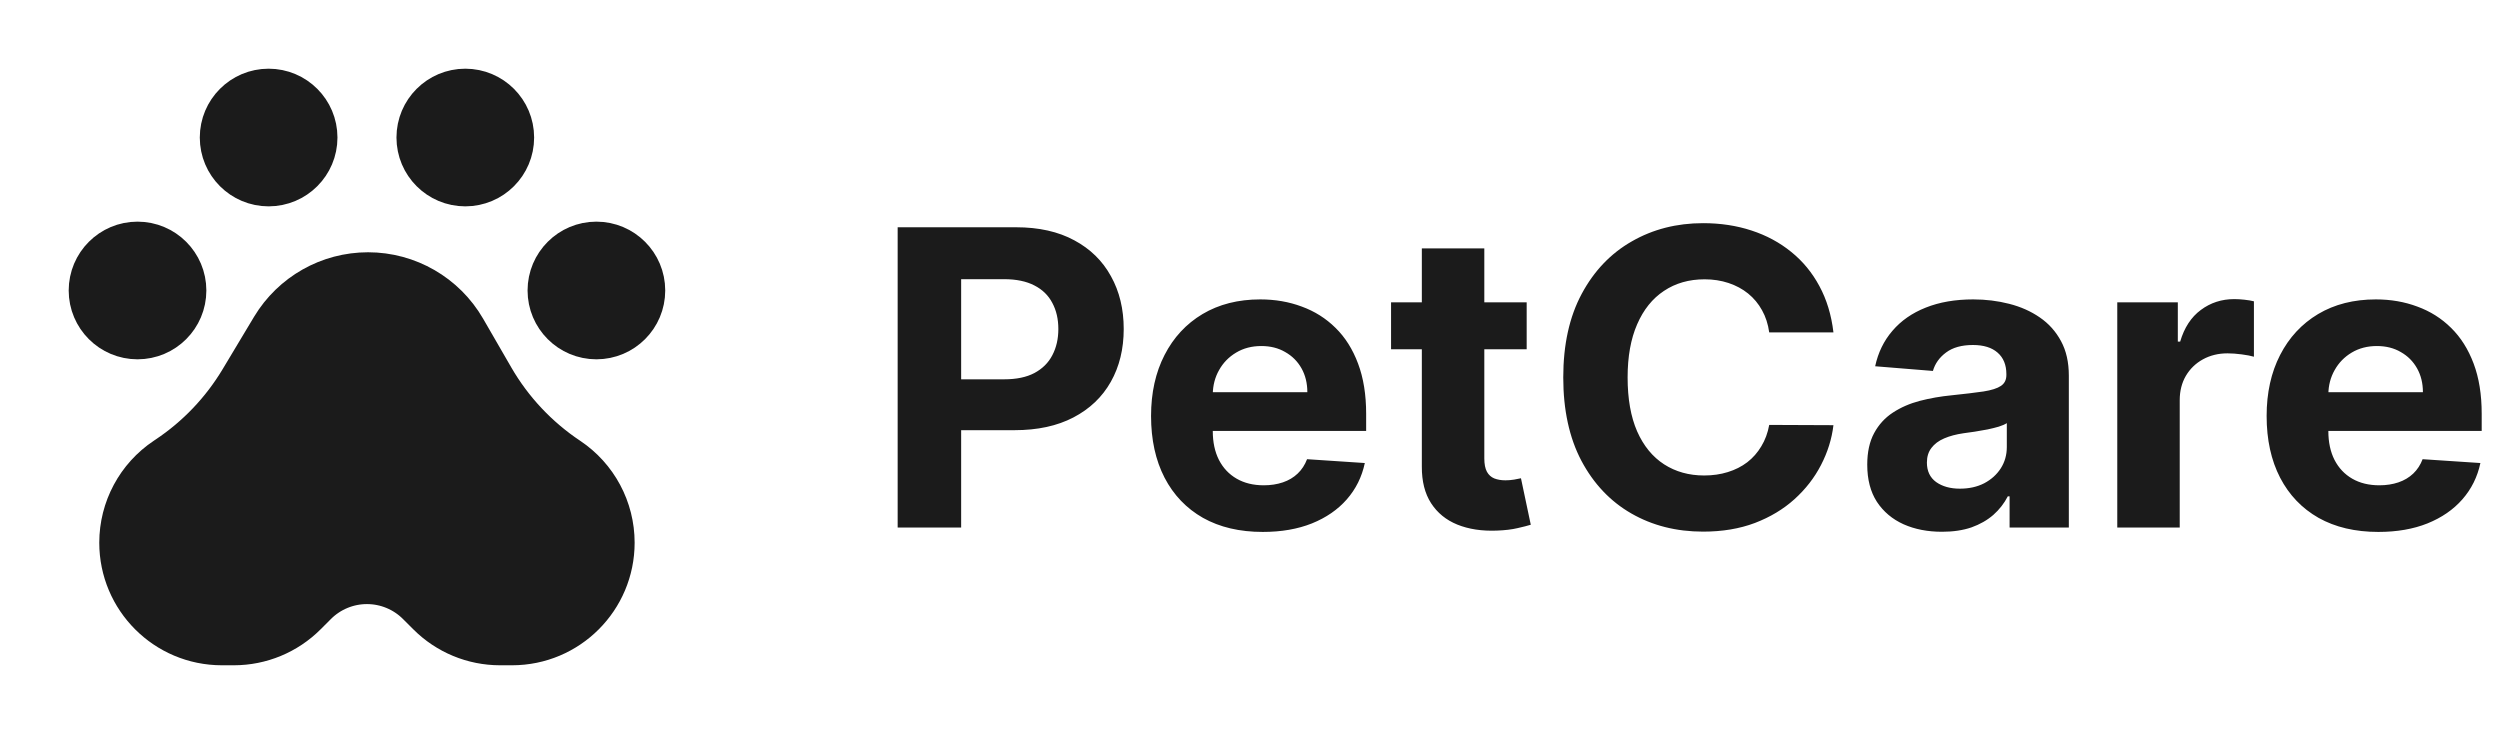 <svg width="109" height="32" viewBox="0 0 109 32" fill="none" xmlns="http://www.w3.org/2000/svg">
<path fill-rule="evenodd" clip-rule="evenodd" d="M13.27 26.733L13.722 26.281C14.326 25.677 15.145 25.338 15.999 25.338C16.853 25.338 17.672 25.677 18.276 26.281L18.729 26.733C19.543 27.548 20.648 28.006 21.8 28.006H22.326C24.725 28.006 26.67 26.061 26.67 23.661C26.67 22.209 25.944 20.852 24.736 20.047C23.376 19.14 22.243 17.933 21.425 16.518L20.198 14.395C19.341 12.912 17.759 11.999 16.047 11.999C14.362 11.999 12.801 12.883 11.934 14.327L10.561 16.616C9.75 17.968 8.65 19.122 7.339 19.996L7.263 20.047C6.054 20.852 5.328 22.209 5.328 23.661C5.328 26.061 7.273 28.006 9.673 28.006H10.198C11.35 28.006 12.455 27.548 13.27 26.733Z" fill="#1B1B1B" stroke="#1B1B1B" stroke-width="2" stroke-linecap="round" stroke-linejoin="round"/>
<circle cx="5.996" cy="12.665" r="2.001" fill="#1B1B1B" stroke="#1B1B1B" stroke-width="2" stroke-linecap="round" stroke-linejoin="round"/>
<circle cx="26.003" cy="12.665" r="2.001" fill="#1B1B1B" stroke="#1B1B1B" stroke-width="2" stroke-linecap="round" stroke-linejoin="round"/>
<circle cx="11.712" cy="5.996" r="2.001" fill="#1B1B1B" stroke="#1B1B1B" stroke-width="2" stroke-linecap="round" stroke-linejoin="round"/>
<circle cx="20.287" cy="5.996" r="2.001" fill="#1B1B1B" stroke="#1B1B1B" stroke-width="2" stroke-linecap="round" stroke-linejoin="round"/>
<path d="M39.138 23V9.909H44.303C45.295 9.909 46.141 10.099 46.84 10.478C47.539 10.853 48.072 11.375 48.438 12.044C48.809 12.709 48.994 13.476 48.994 14.345C48.994 15.214 48.807 15.982 48.432 16.646C48.057 17.311 47.514 17.829 46.802 18.2C46.094 18.57 45.238 18.756 44.232 18.756H40.94V16.538H43.785C44.318 16.538 44.756 16.446 45.102 16.263C45.451 16.075 45.711 15.818 45.881 15.489C46.056 15.157 46.144 14.776 46.144 14.345C46.144 13.911 46.056 13.531 45.881 13.207C45.711 12.879 45.451 12.626 45.102 12.447C44.752 12.264 44.309 12.172 43.772 12.172H41.906V23H39.138ZM55.057 23.192C54.047 23.192 53.178 22.987 52.449 22.578C51.725 22.165 51.166 21.581 50.775 20.827C50.383 20.068 50.186 19.171 50.186 18.136C50.186 17.126 50.383 16.239 50.775 15.477C51.166 14.714 51.718 14.119 52.43 13.693C53.146 13.267 53.985 13.054 54.949 13.054C55.596 13.054 56.199 13.158 56.758 13.367C57.32 13.572 57.81 13.881 58.228 14.294C58.65 14.707 58.978 15.227 59.212 15.854C59.446 16.476 59.564 17.204 59.564 18.04V18.788H51.273V17.1H57C57 16.708 56.915 16.361 56.745 16.058C56.574 15.756 56.338 15.519 56.035 15.349C55.737 15.174 55.39 15.087 54.993 15.087C54.58 15.087 54.213 15.182 53.894 15.374C53.578 15.562 53.331 15.815 53.152 16.135C52.973 16.45 52.882 16.802 52.877 17.19V18.794C52.877 19.28 52.967 19.7 53.146 20.053C53.329 20.407 53.587 20.68 53.919 20.871C54.252 21.063 54.646 21.159 55.102 21.159C55.404 21.159 55.681 21.116 55.933 21.031C56.184 20.946 56.4 20.818 56.578 20.648C56.758 20.477 56.894 20.268 56.988 20.021L59.506 20.188C59.378 20.793 59.116 21.321 58.72 21.773C58.328 22.22 57.821 22.57 57.199 22.821C56.581 23.068 55.867 23.192 55.057 23.192ZM66.563 13.182V15.227H60.65V13.182H66.563ZM61.992 10.829H64.716V19.983C64.716 20.234 64.754 20.43 64.831 20.571C64.907 20.707 65.014 20.803 65.15 20.859C65.291 20.914 65.453 20.942 65.636 20.942C65.764 20.942 65.892 20.931 66.019 20.91C66.147 20.884 66.245 20.865 66.314 20.852L66.742 22.879C66.606 22.921 66.414 22.97 66.166 23.026C65.919 23.085 65.619 23.121 65.265 23.134C64.609 23.16 64.034 23.072 63.539 22.872C63.049 22.672 62.668 22.361 62.395 21.939C62.123 21.517 61.988 20.984 61.992 20.341V10.829ZM79.938 14.492H77.138C77.087 14.13 76.983 13.808 76.825 13.527C76.668 13.242 76.465 12.999 76.218 12.798C75.971 12.598 75.685 12.445 75.362 12.338C75.042 12.232 74.695 12.178 74.32 12.178C73.642 12.178 73.052 12.347 72.549 12.683C72.046 13.016 71.656 13.501 71.379 14.141C71.102 14.776 70.964 15.547 70.964 16.454C70.964 17.388 71.102 18.172 71.379 18.807C71.66 19.442 72.053 19.921 72.555 20.245C73.058 20.569 73.64 20.731 74.3 20.731C74.671 20.731 75.014 20.682 75.329 20.584C75.649 20.486 75.933 20.343 76.18 20.155C76.427 19.964 76.631 19.732 76.793 19.459C76.96 19.186 77.075 18.875 77.138 18.526L79.938 18.538C79.866 19.139 79.685 19.719 79.395 20.277C79.109 20.831 78.724 21.327 78.238 21.766C77.756 22.201 77.181 22.546 76.512 22.802C75.847 23.053 75.095 23.179 74.256 23.179C73.088 23.179 72.044 22.915 71.124 22.386C70.207 21.858 69.483 21.093 68.95 20.092C68.422 19.09 68.158 17.878 68.158 16.454C68.158 15.027 68.426 13.812 68.963 12.811C69.5 11.81 70.229 11.047 71.149 10.523C72.07 9.994 73.105 9.73 74.256 9.73C75.014 9.73 75.717 9.837 76.365 10.05C77.017 10.263 77.594 10.574 78.097 10.983C78.6 11.388 79.009 11.884 79.325 12.472C79.644 13.06 79.849 13.734 79.938 14.492ZM84.671 23.185C84.045 23.185 83.487 23.077 82.997 22.859C82.507 22.638 82.119 22.312 81.834 21.881C81.552 21.447 81.412 20.905 81.412 20.258C81.412 19.712 81.512 19.254 81.712 18.884C81.912 18.513 82.185 18.215 82.53 17.989C82.875 17.763 83.267 17.592 83.706 17.477C84.15 17.362 84.614 17.281 85.1 17.234C85.671 17.175 86.131 17.119 86.481 17.068C86.83 17.013 87.084 16.932 87.241 16.825C87.399 16.719 87.478 16.561 87.478 16.352V16.314C87.478 15.909 87.35 15.596 87.094 15.374C86.843 15.153 86.485 15.042 86.02 15.042C85.53 15.042 85.14 15.151 84.85 15.368C84.561 15.581 84.369 15.849 84.275 16.173L81.757 15.969C81.885 15.372 82.136 14.857 82.511 14.422C82.886 13.983 83.37 13.646 83.962 13.412C84.559 13.173 85.249 13.054 86.033 13.054C86.579 13.054 87.1 13.118 87.599 13.246C88.102 13.374 88.547 13.572 88.935 13.84C89.327 14.109 89.636 14.454 89.862 14.876C90.088 15.293 90.201 15.794 90.201 16.378V23H87.618V21.639H87.541C87.384 21.945 87.173 22.216 86.909 22.45C86.644 22.68 86.327 22.861 85.956 22.994C85.586 23.121 85.157 23.185 84.671 23.185ZM85.451 21.306C85.852 21.306 86.206 21.227 86.512 21.07C86.819 20.908 87.06 20.69 87.235 20.418C87.409 20.145 87.497 19.836 87.497 19.491V18.449C87.412 18.504 87.294 18.555 87.145 18.602C87 18.645 86.836 18.685 86.653 18.724C86.47 18.758 86.287 18.79 86.103 18.82C85.92 18.845 85.754 18.869 85.605 18.89C85.285 18.937 85.006 19.011 84.767 19.114C84.529 19.216 84.343 19.354 84.211 19.529C84.079 19.7 84.013 19.913 84.013 20.168C84.013 20.539 84.147 20.822 84.416 21.018C84.689 21.21 85.034 21.306 85.451 21.306ZM92.313 23V13.182H94.953V14.895H95.055C95.234 14.286 95.535 13.825 95.957 13.514C96.379 13.199 96.864 13.041 97.414 13.041C97.55 13.041 97.697 13.05 97.855 13.067C98.013 13.084 98.151 13.107 98.271 13.137V15.553C98.143 15.515 97.966 15.481 97.74 15.451C97.514 15.421 97.308 15.406 97.12 15.406C96.719 15.406 96.362 15.494 96.046 15.668C95.735 15.839 95.488 16.077 95.305 16.384C95.126 16.691 95.036 17.045 95.036 17.445V23H92.313ZM103.696 23.192C102.686 23.192 101.817 22.987 101.088 22.578C100.363 22.165 99.805 21.581 99.413 20.827C99.021 20.068 98.825 19.171 98.825 18.136C98.825 17.126 99.021 16.239 99.413 15.477C99.805 14.714 100.357 14.119 101.069 13.693C101.785 13.267 102.624 13.054 103.587 13.054C104.235 13.054 104.838 13.158 105.396 13.367C105.959 13.572 106.449 13.881 106.866 14.294C107.288 14.707 107.616 15.227 107.851 15.854C108.085 16.476 108.202 17.204 108.202 18.04V18.788H99.912V17.1H105.639C105.639 16.708 105.554 16.361 105.383 16.058C105.213 15.756 104.976 15.519 104.674 15.349C104.376 15.174 104.028 15.087 103.632 15.087C103.219 15.087 102.852 15.182 102.532 15.374C102.217 15.562 101.97 15.815 101.791 16.135C101.612 16.45 101.52 16.802 101.516 17.19V18.794C101.516 19.28 101.606 19.7 101.785 20.053C101.968 20.407 102.226 20.68 102.558 20.871C102.89 21.063 103.285 21.159 103.741 21.159C104.043 21.159 104.32 21.116 104.572 21.031C104.823 20.946 105.038 20.818 105.217 20.648C105.396 20.477 105.532 20.268 105.626 20.021L108.145 20.188C108.017 20.793 107.755 21.321 107.358 21.773C106.966 22.22 106.459 22.57 105.837 22.821C105.219 23.068 104.506 23.192 103.696 23.192Z" fill="#1B1B1B"/>
</svg>
